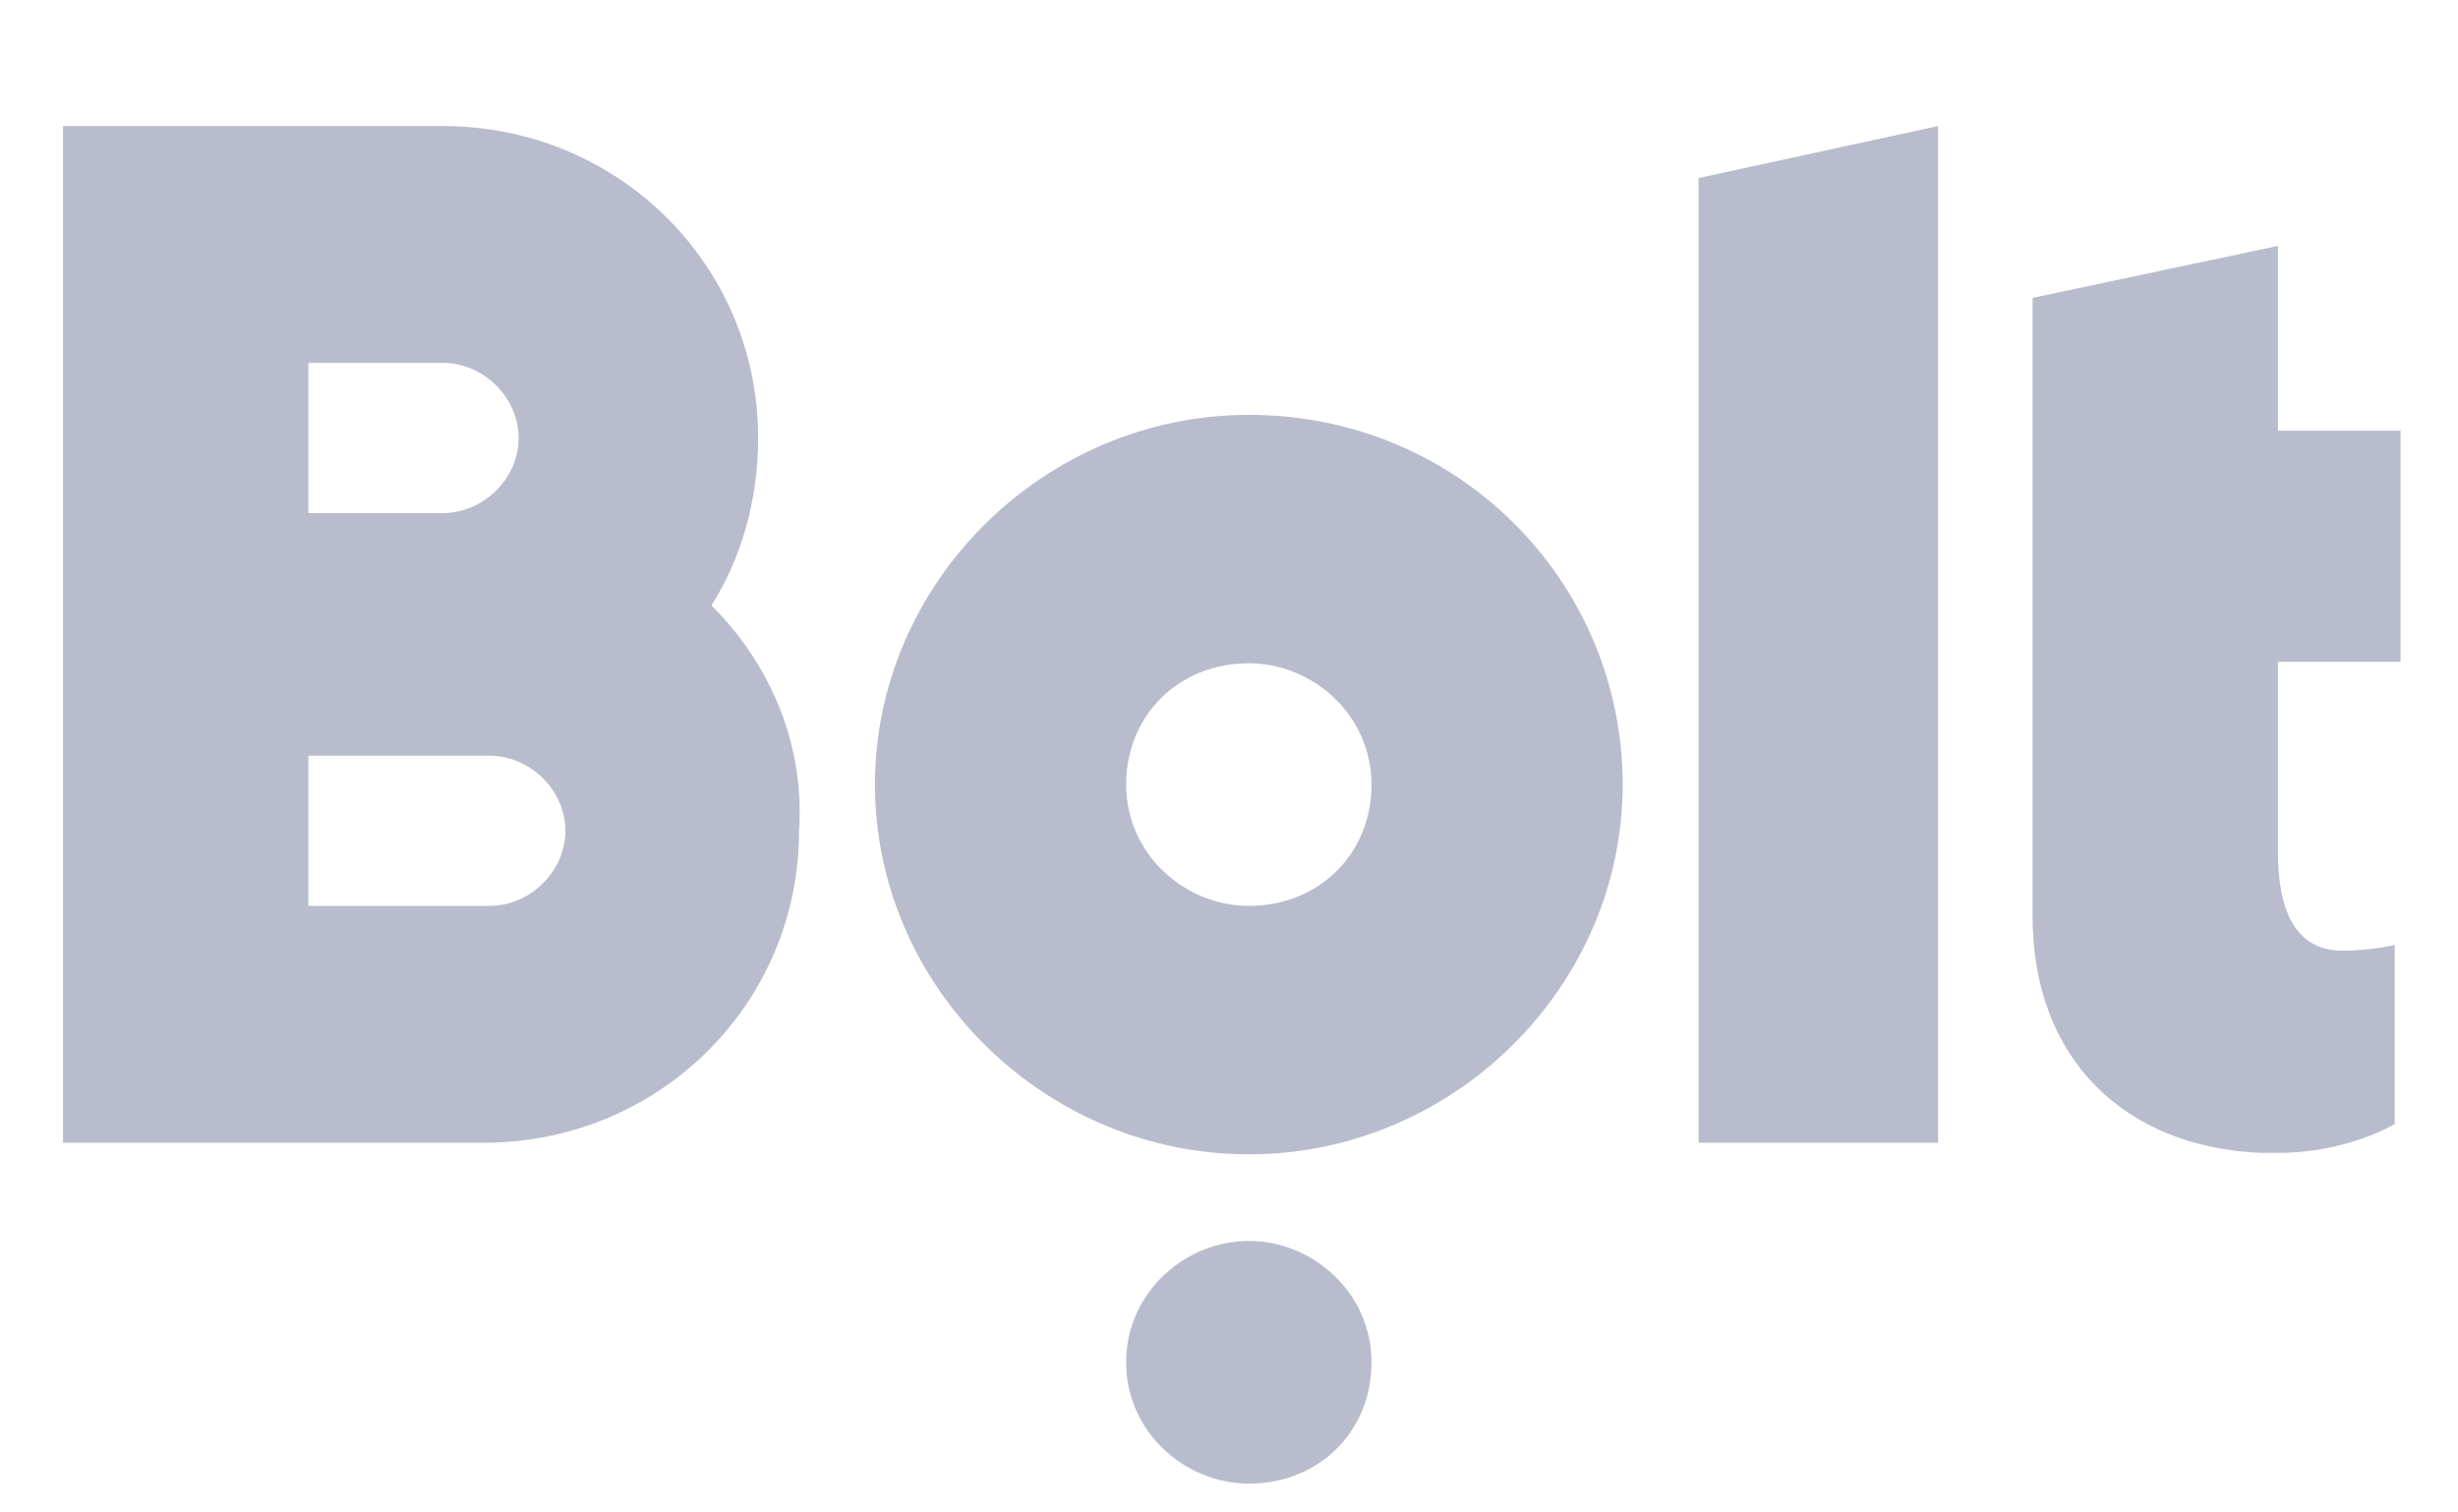 <?xml version="1.0" encoding="UTF-8"?>
<svg width="39px" height="24px" viewBox="0 0 39 24" version="1.1" xmlns="http://www.w3.org/2000/svg" xmlns:xlink="http://www.w3.org/1999/xlink">
    <!-- Generator: Sketch 52.4 (67378) - http://www.bohemiancoding.com/sketch -->
    <title>Slice</title>
    <desc>Created with Sketch.</desc>
    <g id="Page-1" stroke="none" stroke-width="1" fill="none" fill-rule="evenodd">
        <g id="Bolt" transform="translate(1, 2)" fill="#B8BCCC">
            <path d="M18.815,12.375 C17.795,12.375 16.868,11.55 16.868,10.45 C16.868,9.35 17.702,8.525 18.815,8.525 C19.834,8.525 20.761,9.35 20.761,10.45 C20.761,11.55 19.927,12.375 18.815,12.375 M18.815,4.583 C15.571,4.583 12.883,7.242 12.883,10.45 C12.883,13.658 15.571,16.317 18.815,16.317 C22.059,16.317 24.746,13.658 24.746,10.45 C24.746,7.242 22.151,4.583 18.815,4.583" id="Fill-2" fill-rule="nonzero"></path>
            <path d="M18.815,17.692 C19.834,17.692 20.761,18.517 20.761,19.617 C20.761,20.717 19.927,21.542 18.815,21.542 C17.795,21.542 16.868,20.717 16.868,19.617 C16.868,18.517 17.795,17.692 18.815,17.692" id="Fill-4"></path>
            <g id="Group-8" fill-rule="nonzero">
                <path d="M6.766,12.375 L3.893,12.375 L3.893,9.992 L6.766,9.992 C7.415,9.992 7.971,10.542 7.971,11.183 C7.971,11.825 7.415,12.375 6.766,12.375 Z M3.893,3.758 L6.024,3.758 C6.673,3.758 7.229,4.308 7.229,4.95 C7.229,5.592 6.673,6.142 6.024,6.142 L3.893,6.142 L3.893,3.758 Z M10.288,7.608 C10.751,6.875 11.029,5.958 11.029,4.95 C11.029,2.2 8.805,0 6.024,0 L3.8,0 L0,0 L0,16.133 L3.8,16.133 L6.673,16.133 C9.454,16.133 11.678,13.933 11.678,11.183 C11.771,9.808 11.215,8.525 10.288,7.608 Z" id="Fill-6"></path>
            </g>
            <g id="Group-11" transform="translate(31.25, 1.902)">
                <path d="M5.839,6.692 L5.839,2.933 L3.893,2.933 L3.893,0 L0,0.825 L0,6.692 L0,10.633 C0,12.925 1.483,14.3 3.615,14.392 C3.615,14.392 3.707,14.392 3.707,14.392 C3.8,14.392 3.8,14.392 3.8,14.392 L3.893,14.392 C5.005,14.392 5.746,13.933 5.746,13.933 L5.746,11.092 C5.746,11.092 5.376,11.183 4.912,11.183 C4.171,11.183 3.893,10.542 3.893,9.625 L3.893,6.6 L5.839,6.6 L5.839,6.692 Z" id="Fill-9"></path>
            </g>
            <polygon id="Fill-1" points="29.751 0 25.951 0.825 25.951 16.133 29.751 16.133"></polygon>
        </g>
    </g>
</svg>